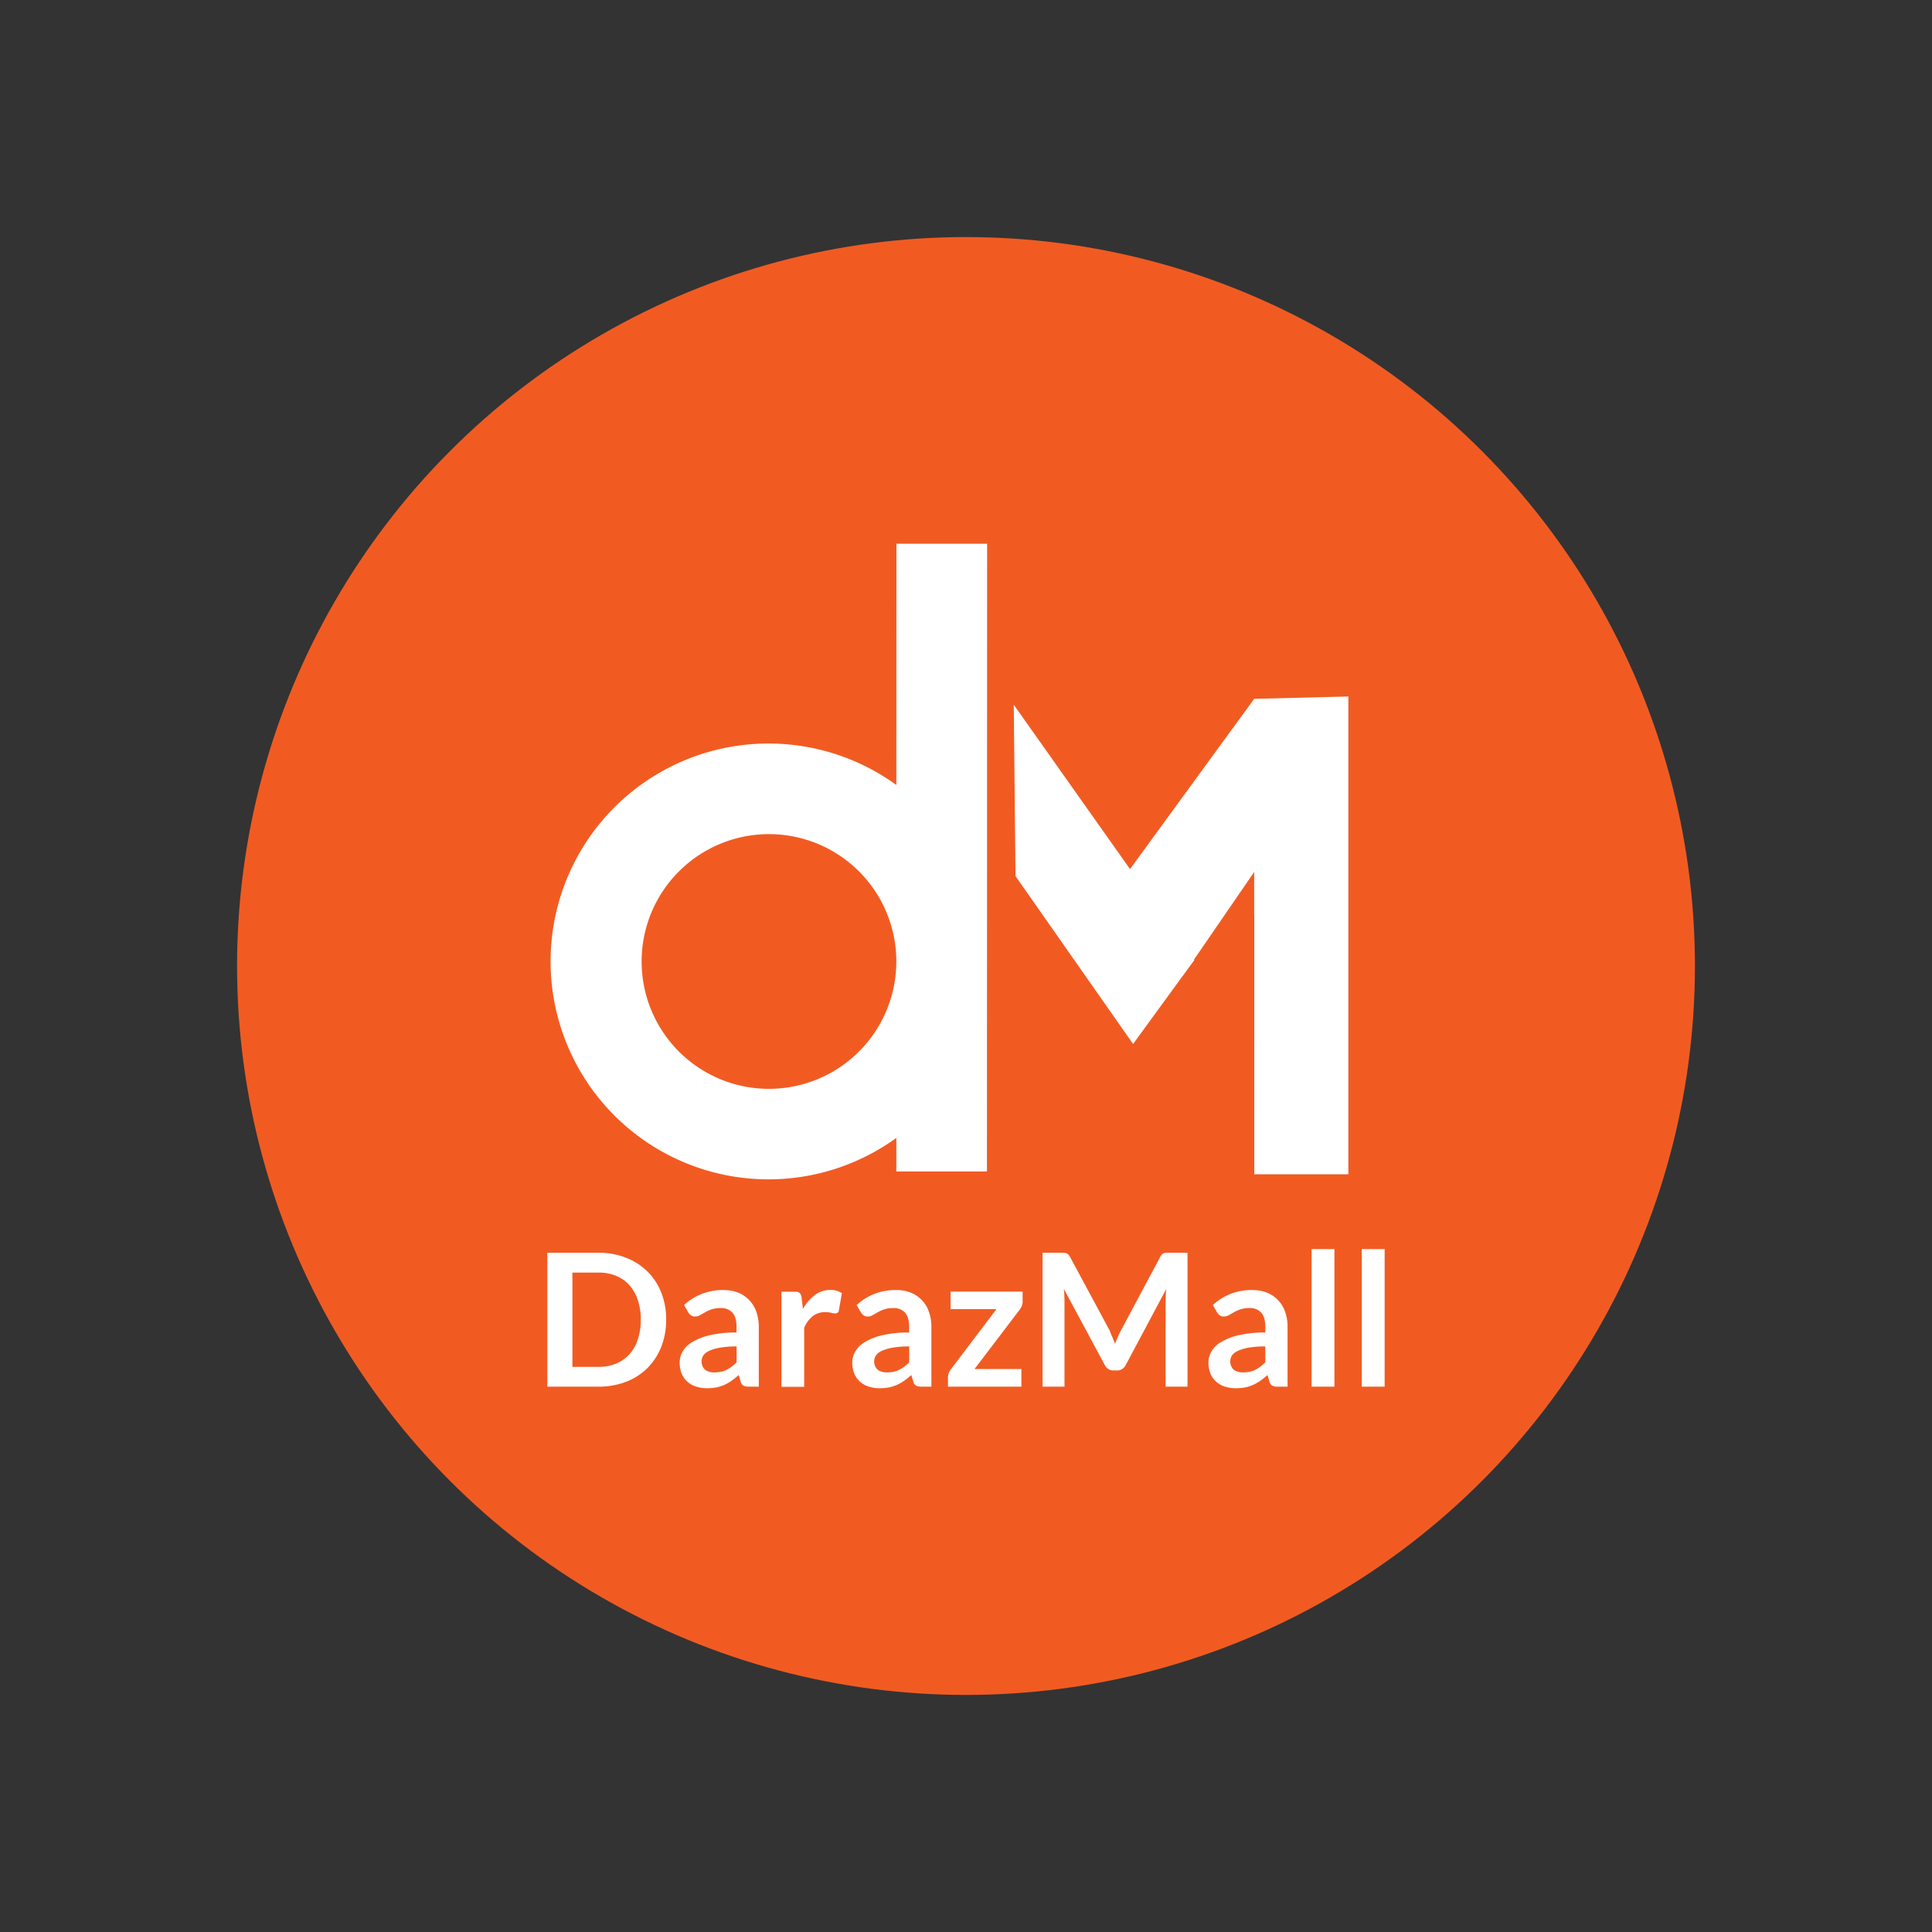 <svg id="Layer_1" data-name="Layer 1" xmlns="http://www.w3.org/2000/svg" viewBox="0 0 1000 1000"><rect x="0" y="0" width="1000" height="1000" fill="#333333" stroke="none"/><title>Daraz-Group-of-Logos</title><circle cx="500" cy="500" r="377.294" fill="#f15b22"/><path d="M463.991,281.45,463.946,406.3a112.79,112.79,0,1,0,0,182.677v17.37h46.894l.091-324.9ZM398,563.583a65.919,65.919,0,1,1,65.942-65.9A65.962,65.962,0,0,1,398,563.583Zm251.158-201.86L584.9,449.841l-60.182-85.08.907,88.708,60.862,86.894L612.2,505.079l.046.046.453-.68,5.488-7.529-.181-.227,31.156-45.351v21.768l.046-.045V607.8h48.707V360.5Z" fill="#fff"/><path d="M344.807,683.085a37.945,37.945,0,0,1-2.54,14.014,32.331,32.331,0,0,1-7.12,10.975,31.627,31.627,0,0,1-11.066,7.12,39.134,39.134,0,0,1-14.331,2.54H283.31v-69.3h26.44a38.223,38.223,0,0,1,14.331,2.585,32.966,32.966,0,0,1,11.066,7.121,31.484,31.484,0,0,1,7.12,10.929,37.053,37.053,0,0,1,2.54,14.014Zm-13.152,0a31.4,31.4,0,0,0-1.542-10.25,22.161,22.161,0,0,0-4.354-7.664,18.557,18.557,0,0,0-6.894-4.807,23.479,23.479,0,0,0-9.115-1.678H296.28v48.8h13.47a23.163,23.163,0,0,0,9.115-1.678A19.1,19.1,0,0,0,325.759,701a21.157,21.157,0,0,0,4.354-7.664A31.4,31.4,0,0,0,331.655,683.085Zm61.134,34.649h-5.306a5.9,5.9,0,0,1-2.631-.5,3.16,3.16,0,0,1-1.451-2.041l-1.043-3.492a34.878,34.878,0,0,1-3.674,2.948,21.759,21.759,0,0,1-3.719,2.131,19.527,19.527,0,0,1-4.081,1.316,25.86,25.86,0,0,1-4.807.453,18.062,18.062,0,0,1-5.76-.861,12.022,12.022,0,0,1-4.535-2.54,11.606,11.606,0,0,1-2.948-4.173,15.415,15.415,0,0,1-1.043-5.8,11.69,11.69,0,0,1,1.451-5.487,13.476,13.476,0,0,1,4.853-4.9,31.135,31.135,0,0,1,9.07-3.628,58.227,58.227,0,0,1,14.059-1.451v-2.9c0-3.311-.68-5.76-2.086-7.347a7.661,7.661,0,0,0-6.077-2.4,14.576,14.576,0,0,0-4.807.681,18.909,18.909,0,0,0-3.311,1.5c-.952.544-1.814,1.043-2.63,1.5a5.3,5.3,0,0,1-2.631.68,3.321,3.321,0,0,1-2.041-.635,4.6,4.6,0,0,1-1.406-1.542l-2.177-3.764a29.266,29.266,0,0,1,20.454-7.755,19.792,19.792,0,0,1,7.71,1.406,16.1,16.1,0,0,1,5.714,3.945,16.412,16.412,0,0,1,3.583,6.032,23.031,23.031,0,0,1,1.225,7.664v30.976ZM369.8,710.341a15.606,15.606,0,0,0,3.356-.317,12.18,12.18,0,0,0,2.9-1,17.966,17.966,0,0,0,2.63-1.632,23.021,23.021,0,0,0,2.585-2.268v-8.209a50.972,50.972,0,0,0-8.662.635,23.514,23.514,0,0,0-5.578,1.678,7.147,7.147,0,0,0-2.993,2.359,5.881,5.881,0,0,0,.952,7.437,7.838,7.838,0,0,0,4.807,1.315Zm34.649,7.393V668.573h6.939a3.7,3.7,0,0,1,2.54.68,3.661,3.661,0,0,1,.952,2.313l.726,5.941a23.749,23.749,0,0,1,6.167-7.211,12.941,12.941,0,0,1,7.937-2.63,10.086,10.086,0,0,1,6.032,1.678l-1.542,8.888a1.772,1.772,0,0,1-.635,1.225,2.26,2.26,0,0,1-1.315.363,7.422,7.422,0,0,1-1.95-.318,13.145,13.145,0,0,0-3.311-.317,9.914,9.914,0,0,0-6.3,2.041,15.659,15.659,0,0,0-4.444,5.986v30.612H404.444Zm77.688,0h-5.306a5.9,5.9,0,0,1-2.631-.5,3.16,3.16,0,0,1-1.451-2.041L471.7,711.7a34.878,34.878,0,0,1-3.674,2.948,21.759,21.759,0,0,1-3.719,2.131,19.546,19.546,0,0,1-4.081,1.316,25.871,25.871,0,0,1-4.808.453,18.056,18.056,0,0,1-5.759-.861,12.026,12.026,0,0,1-4.536-2.54,11.606,11.606,0,0,1-2.948-4.173,15.415,15.415,0,0,1-1.043-5.8,11.679,11.679,0,0,1,1.452-5.487,13.473,13.473,0,0,1,4.852-4.9,31.142,31.142,0,0,1,9.071-3.628,58.227,58.227,0,0,1,14.059-1.451v-2.9c0-3.311-.681-5.76-2.087-7.347a7.659,7.659,0,0,0-6.077-2.4,14.58,14.58,0,0,0-4.807.681,18.909,18.909,0,0,0-3.311,1.5c-.952.544-1.814,1.043-2.63,1.5a5.294,5.294,0,0,1-2.631.68,3.321,3.321,0,0,1-2.041-.635,5.1,5.1,0,0,1-1.405-1.542l-2.177-3.764a29.264,29.264,0,0,1,20.453-7.755,19.785,19.785,0,0,1,7.71,1.406,16.1,16.1,0,0,1,5.715,3.945,16.424,16.424,0,0,1,3.582,6.032,23.006,23.006,0,0,1,1.225,7.664v30.976Zm-22.994-7.393a15.606,15.606,0,0,0,3.356-.317,12.18,12.18,0,0,0,2.9-1,17.966,17.966,0,0,0,2.63-1.632,23.021,23.021,0,0,0,2.585-2.268v-8.209a50.972,50.972,0,0,0-8.662.635,23.514,23.514,0,0,0-5.578,1.678,7.147,7.147,0,0,0-2.993,2.359,5.881,5.881,0,0,0,.952,7.437,7.841,7.841,0,0,0,4.808,1.315Zm70.2-36.871a6.294,6.294,0,0,1-.454,2.4,9.171,9.171,0,0,1-1.088,2l-23.4,30.748h24.264v9.116h-38V712.79a7.183,7.183,0,0,1,.363-1.95,7.061,7.061,0,0,1,1.179-2.131L515.783,677.6H492.019v-9.071H529.3v4.944Zm46.44,18.685c.453,1.089.907,2.223,1.36,3.311.454-1.134.907-2.268,1.406-3.4s1-2.177,1.542-3.22l20.5-38.368a4.906,4.906,0,0,1,.771-1.134,3.019,3.019,0,0,1,.907-.635,2.976,2.976,0,0,1,1.134-.226,14.391,14.391,0,0,1,1.5-.046h9.751v69.3H603.312V672.972c0-.817.045-1.724.09-2.721s.137-2,.227-3.039l-20.952,39.32a5.57,5.57,0,0,1-1.86,2.086,4.836,4.836,0,0,1-2.676.726h-1.768a4.734,4.734,0,0,1-2.676-.726,5.216,5.216,0,0,1-1.86-2.086l-21.224-39.456c.136,1.043.227,2.086.272,3.084s.091,1.95.091,2.812v44.762H539.638v-69.3h9.751a14.38,14.38,0,0,1,1.5.046,4.554,4.554,0,0,1,1.134.226,2.918,2.918,0,0,1,.953.635,6.136,6.136,0,0,1,.816,1.134l20.726,38.5a20.1,20.1,0,0,0,1.27,3.174Zm90.7,25.579H661.18a5.9,5.9,0,0,1-2.63-.5,3.164,3.164,0,0,1-1.452-2.041l-1.043-3.492a34.768,34.768,0,0,1-3.673,2.948,21.759,21.759,0,0,1-3.719,2.131,19.536,19.536,0,0,1-4.082,1.316,25.852,25.852,0,0,1-4.807.453,18.067,18.067,0,0,1-5.76-.861,12.022,12.022,0,0,1-4.535-2.54,11.606,11.606,0,0,1-2.948-4.173,15.415,15.415,0,0,1-1.043-5.8,11.69,11.69,0,0,1,1.451-5.487,13.476,13.476,0,0,1,4.853-4.9,31.146,31.146,0,0,1,9.07-3.628,58.239,58.239,0,0,1,14.059-1.451v-2.9c0-3.311-.68-5.76-2.086-7.347a7.661,7.661,0,0,0-6.077-2.4,14.576,14.576,0,0,0-4.807.681,18.909,18.909,0,0,0-3.311,1.5c-.953.544-1.814,1.043-2.631,1.5a5.293,5.293,0,0,1-2.63.68,3.319,3.319,0,0,1-2.041-.635,5.115,5.115,0,0,1-1.406-1.542l-2.177-3.764a29.266,29.266,0,0,1,20.454-7.755,19.792,19.792,0,0,1,7.71,1.406,16.1,16.1,0,0,1,5.714,3.945,16.412,16.412,0,0,1,3.583,6.032,23.031,23.031,0,0,1,1.225,7.664v30.976Zm-23.038-7.393a15.6,15.6,0,0,0,3.355-.317,12.18,12.18,0,0,0,2.9-1,18.028,18.028,0,0,0,2.631-1.632,23.2,23.2,0,0,0,2.585-2.268v-8.209a50.955,50.955,0,0,0-8.662.635,23.524,23.524,0,0,0-5.579,1.678,7.16,7.16,0,0,0-2.993,2.359,5.88,5.88,0,0,0,.953,7.437,7.928,7.928,0,0,0,4.807,1.315Zm47.256-63.81v71.2H678.867v-71.2Zm25.986,0v71.2H704.854v-71.2Z" fill="#fff"/></svg>